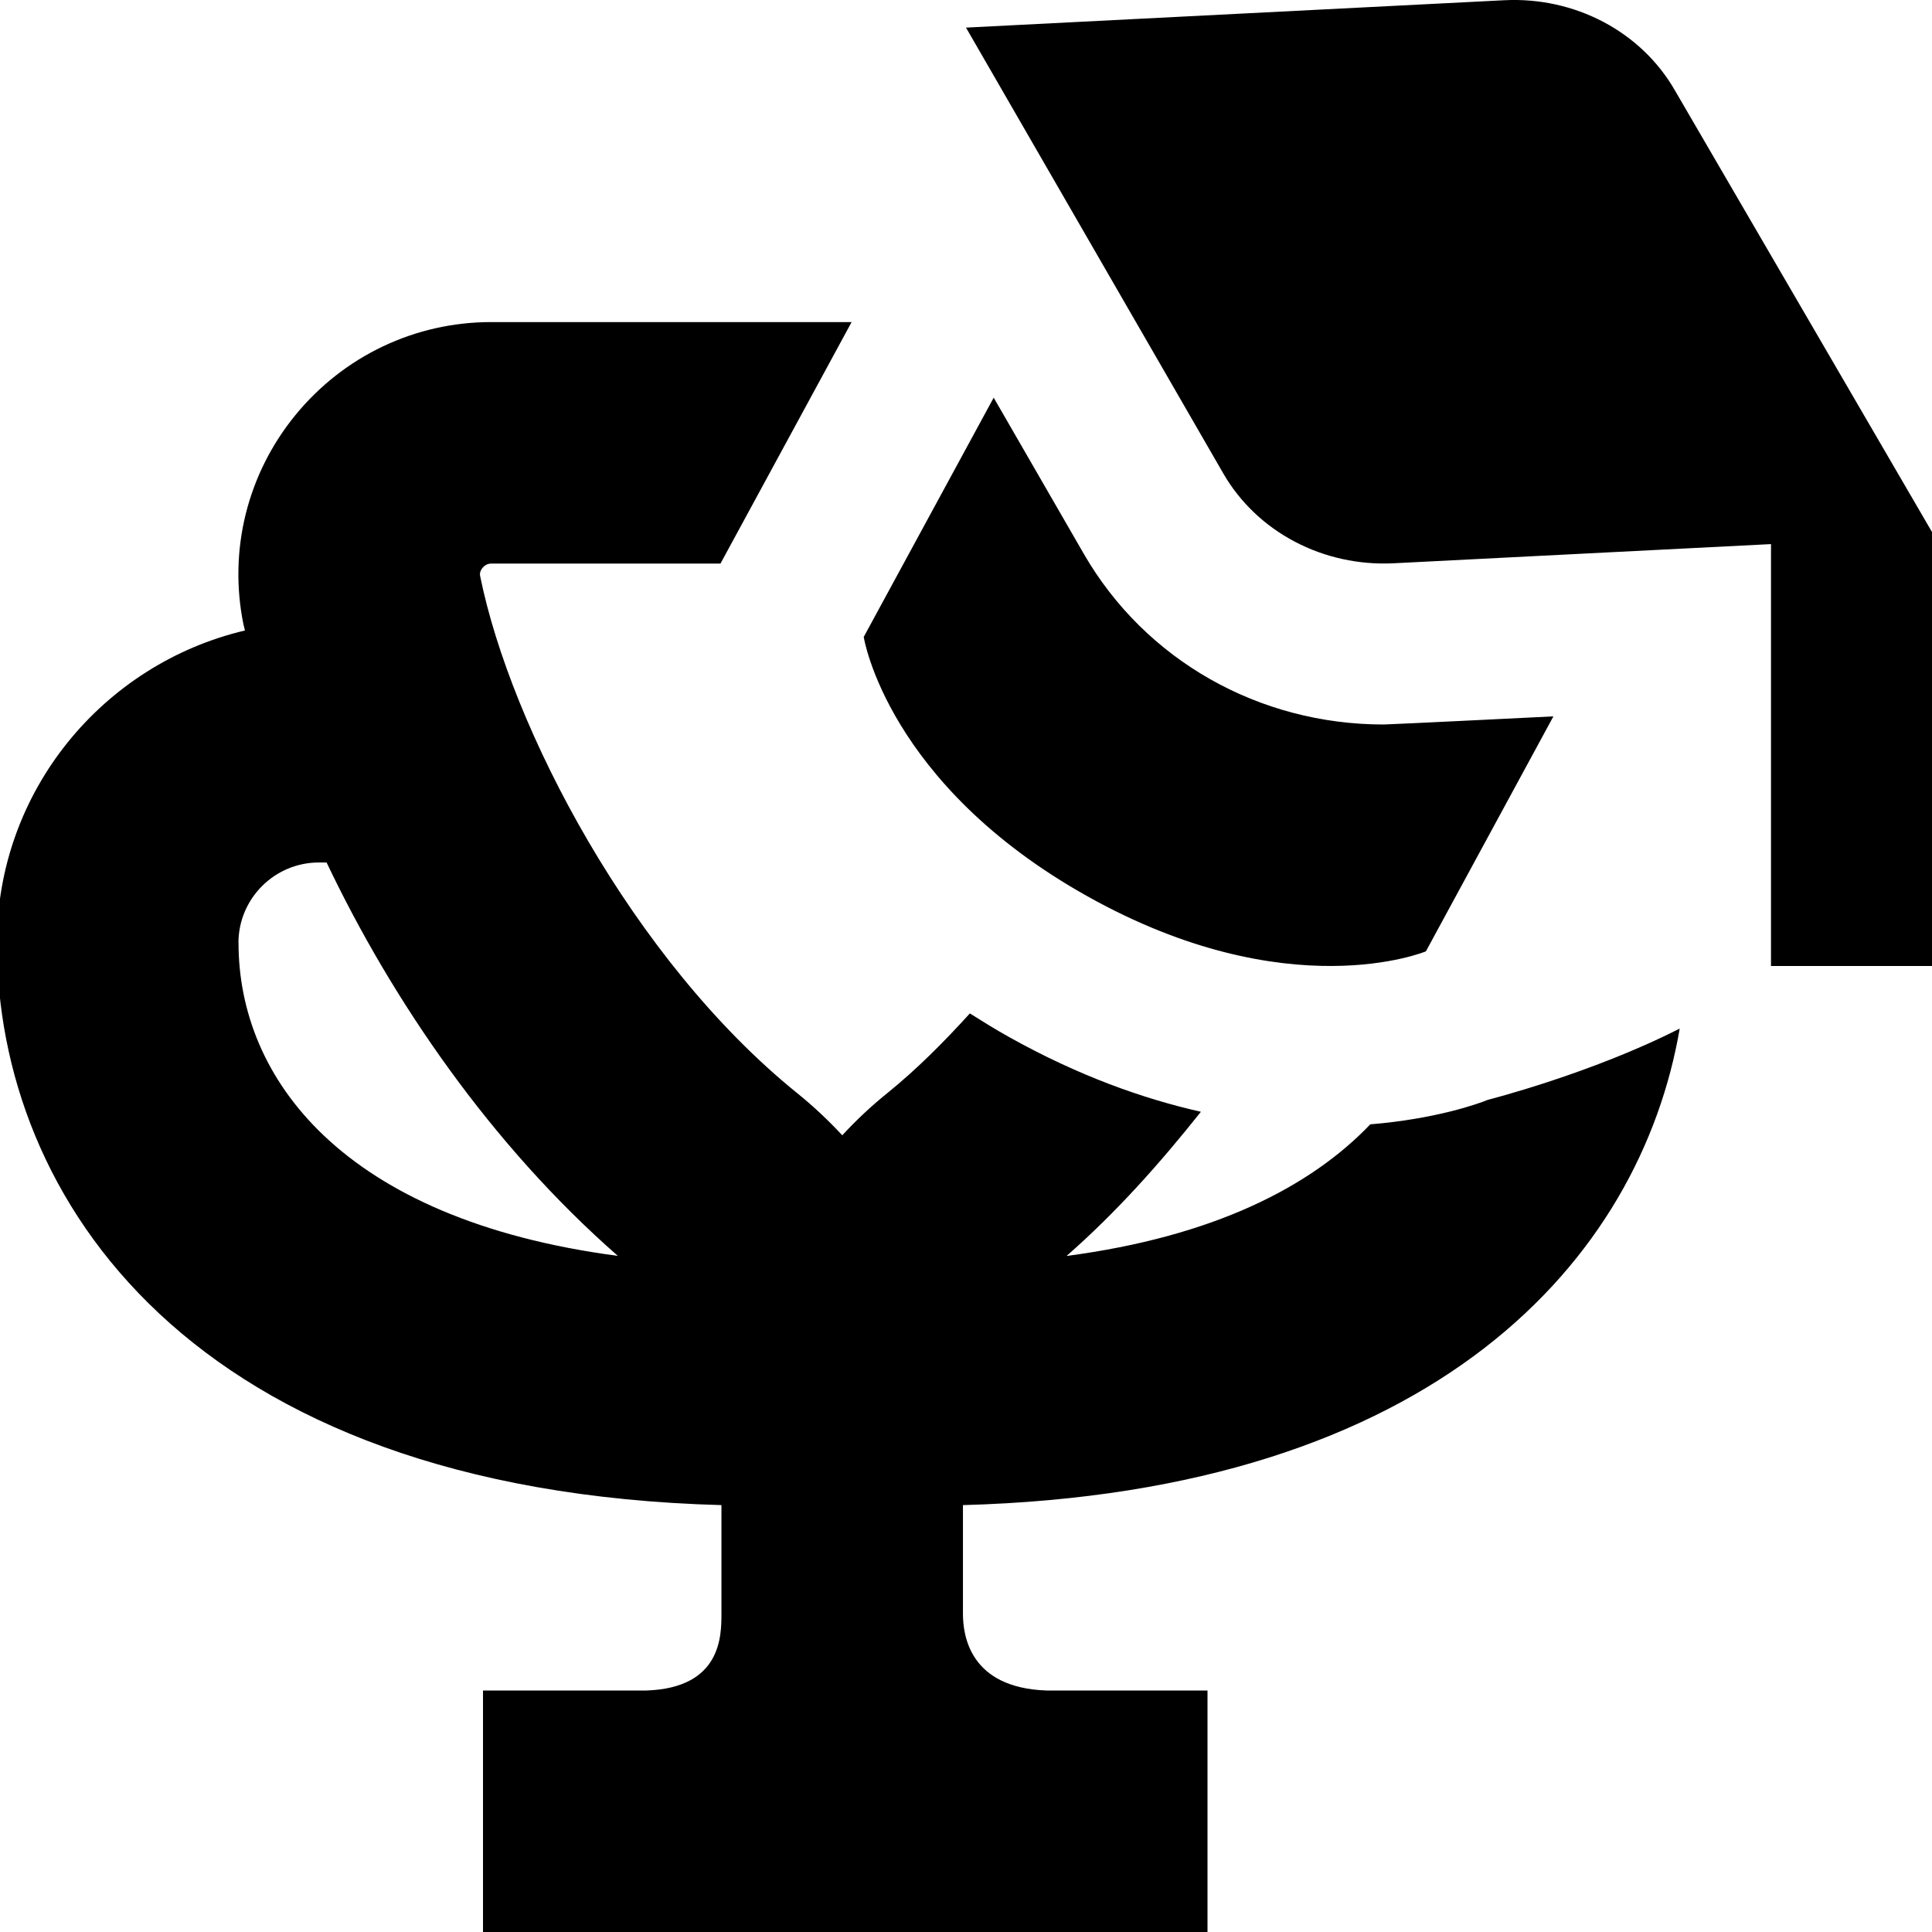 <?xml version="1.0" encoding="UTF-8"?>
<svg xmlns="http://www.w3.org/2000/svg" id="Layer_1" data-name="Layer 1" viewBox="0 0 24 24">
  <path d="m17.022,13.967c-.739.774-1.942,1.394-3.773,1.635.616-.539,1.162-1.153,1.669-1.791-.721-.163-1.521-.447-2.382-.928-.172-.096-.331-.195-.488-.294-.324.357-.662.696-1.023.988-.201.162-.389.338-.562.526-.175-.188-.362-.364-.563-.526-2.045-1.653-3.554-4.54-3.935-6.418-.003-.015-.011-.055.028-.104.021-.025.056-.054.108-.054h2.849l1.629-3h-4.478c-.945,0-1.831.421-2.432,1.156-.597.731-.832,1.678-.645,2.599.005.024.014.052.019.076C1.281,8.248-.038,9.826-.038,11.714c0,3.149,2.379,6.803,9,6.983v1.348c0,.276,0,.922-.929.955h-2.033v3h9v-3h-2c-.951-.033-1.038-.679-1.038-.955v-1.348c5.885-.16,8.414-3.064,8.904-5.92-1.096.559-2.385.886-2.385.886-.115.048-.649.238-1.46.304Zm-14.06-2.253c0-.551.448-1,1-1h.095c.816,1.717,2.047,3.512,3.618,4.887-3.434-.452-4.712-2.217-4.712-3.887Zm7.766-3.799l1.616-2.975,1.12,1.941c.763,1.321,2.175,2.119,3.724,2.119.076,0,2.109-.101,2.109-.101l-1.584,2.919s-1.707.712-4.201-.682c-2.494-1.394-2.782-3.221-2.782-3.221Zm13.272-1.307v5.392h-2v-5.241l-4.684.238c-.878.045-1.7-.388-2.12-1.116L12,.343,18.684.003c.878-.045,1.7.388,2.12,1.116l3.196,5.49Z"/>
</svg>
